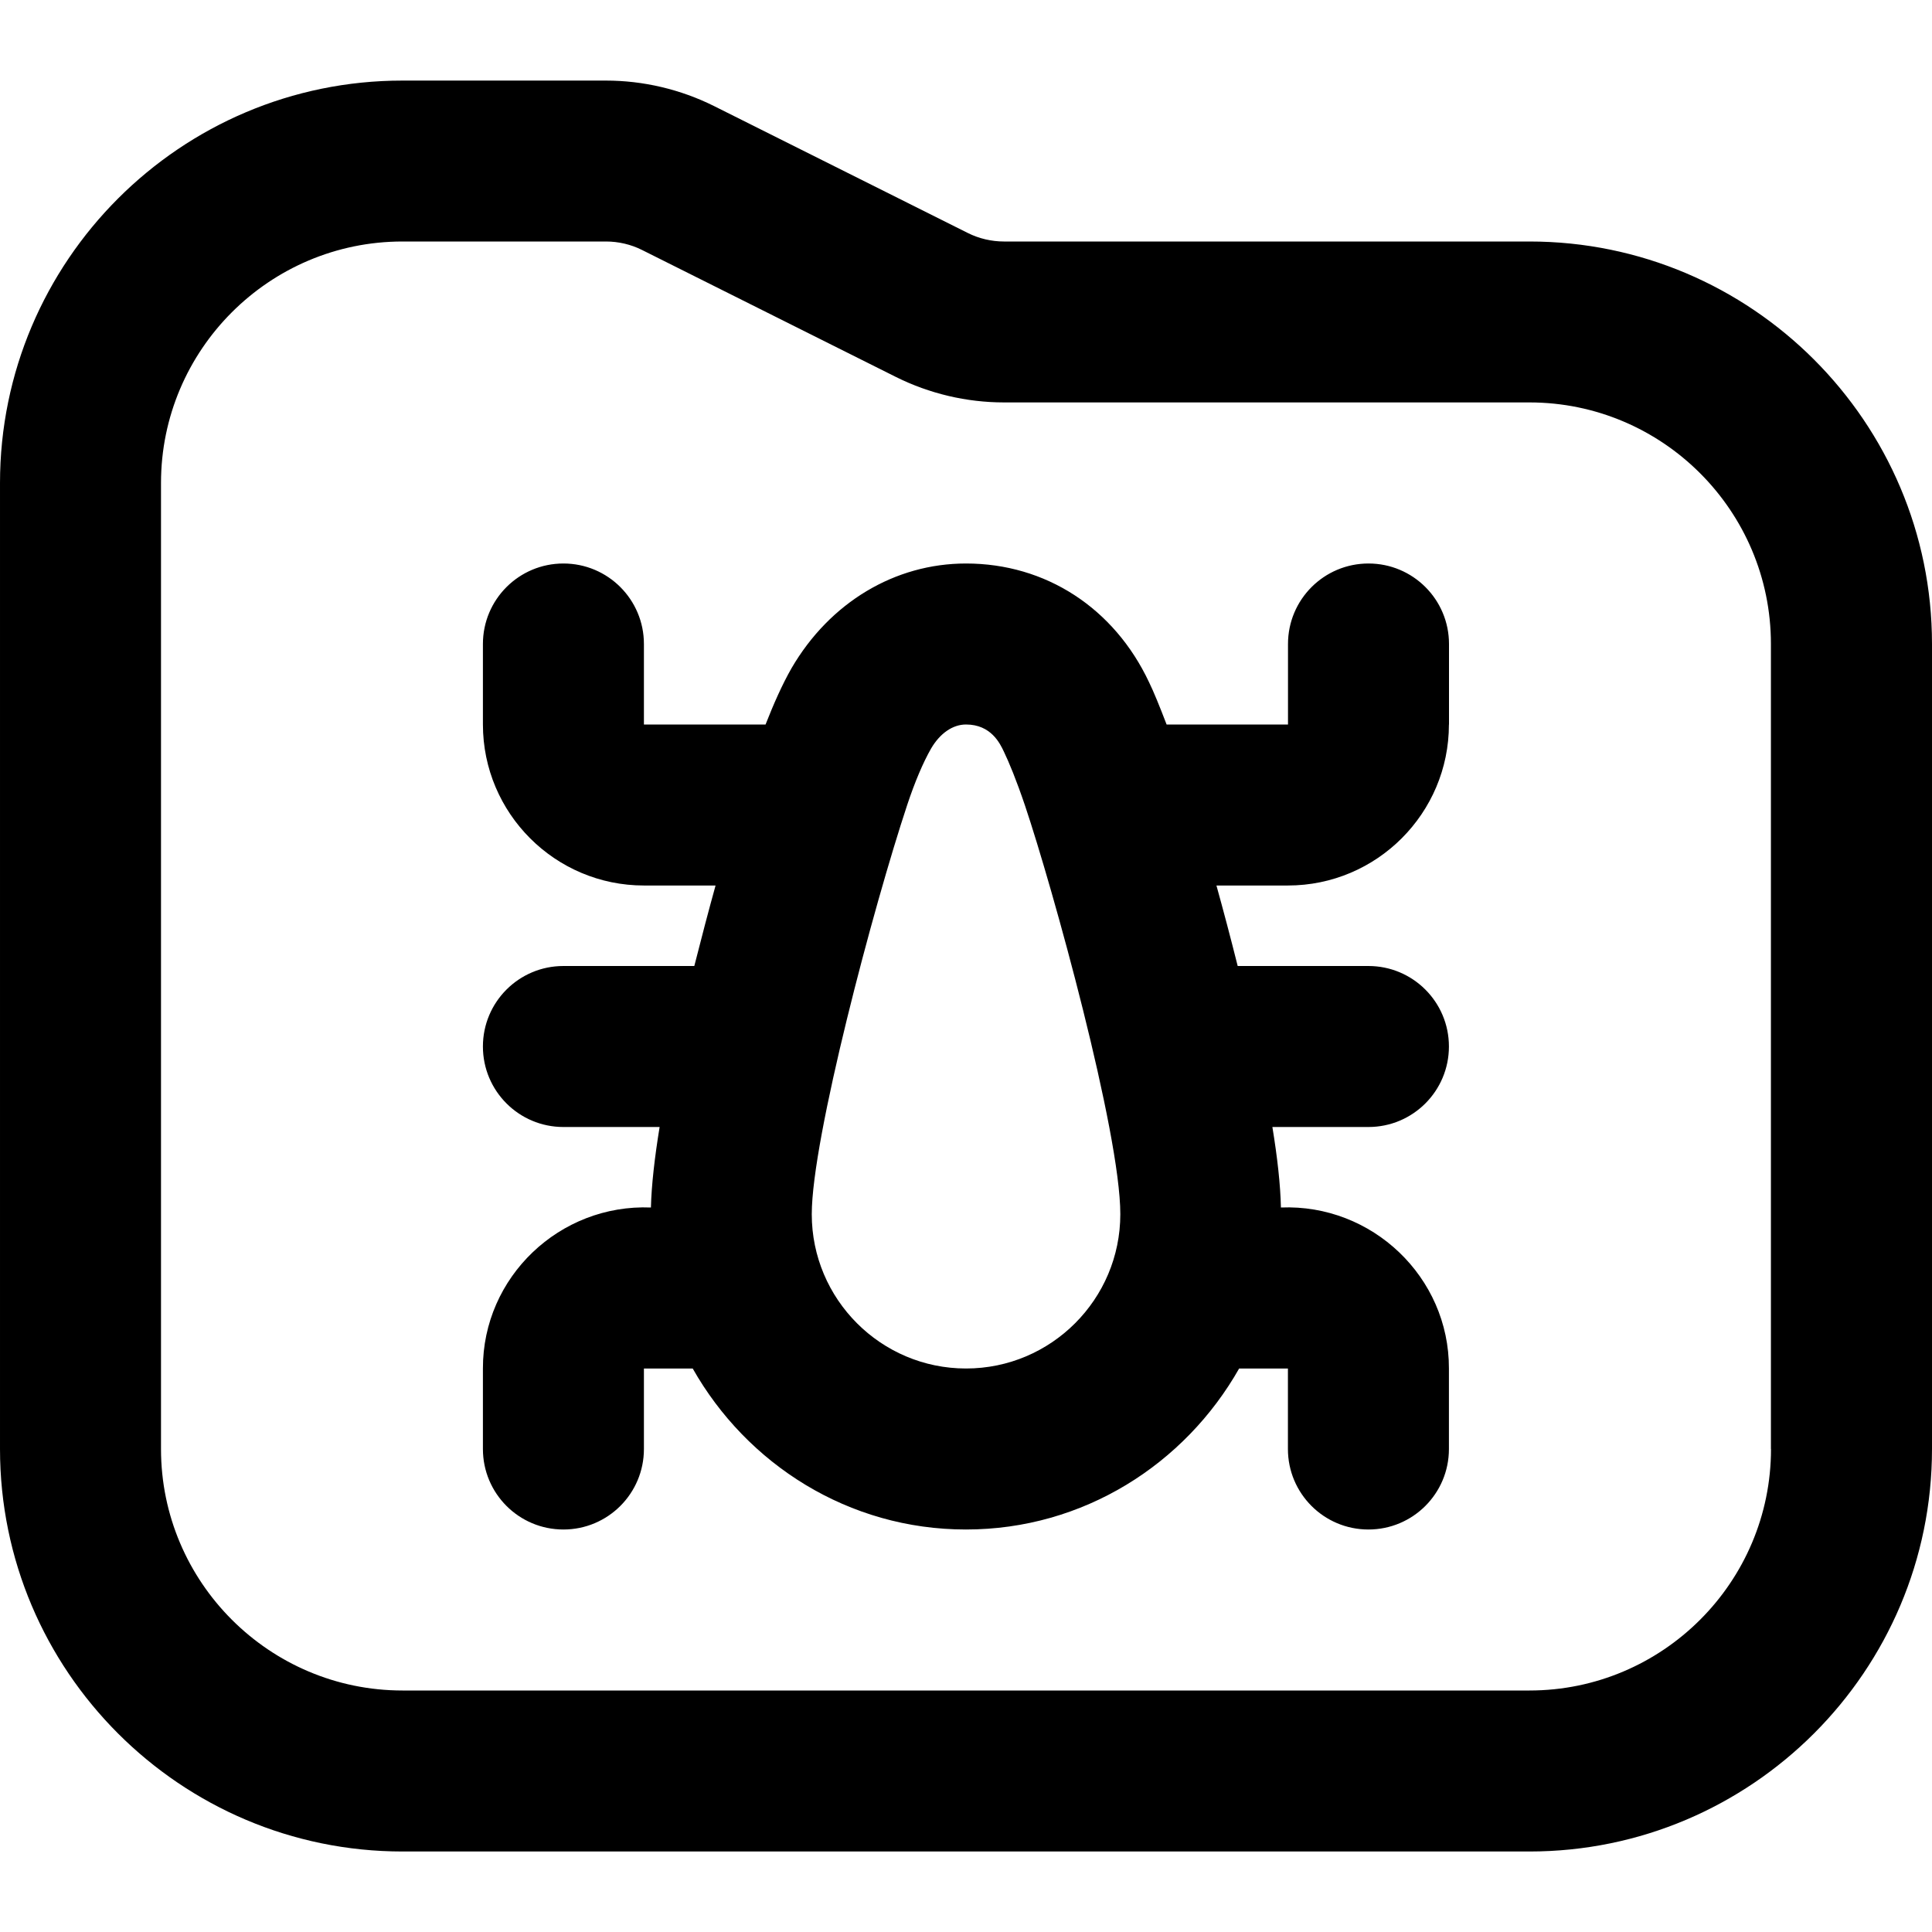 <svg id="Layer_1" viewBox="0 0 24 24" xmlns="http://www.w3.org/2000/svg" data-name="Layer 1"><path d="m19 3h-6.528c-.154 0-.31-.036-.448-.105l-3.155-1.578c-.415-.207-.878-.316-1.341-.316h-2.528c-2.757-.001-5 2.242-5 4.999v12c0 2.757 2.243 5 5 5h14c2.757 0 5-2.243 5-5v-10c0-2.757-2.243-5-5-5zm3 15c0 1.654-1.346 3-3 3h-14c-1.654 0-3-1.346-3-3v-12c0-1.654 1.346-3 3-3h2.528c.154 0 .31.036.447.105l3.155 1.578c.415.207.878.316 1.341.316h6.528c1.654 0 3 1.346 3 3v10zm-4-9v-1c0-.553-.448-1-1-1s-1 .447-1 1v1h-1.508c-.086-.225-.163-.413-.218-.525-.435-.924-1.285-1.475-2.274-1.475-.882 0-1.69.482-2.167 1.3-.117.205-.223.445-.323.7h-1.511v-1c0-.553-.448-1-1-1s-1 .447-1 1v1c0 1.103.897 2 2 2h.89c-.087.314-.176.653-.264 1h-1.626c-.552 0-1 .447-1 1s.448 1 1 1h1.195c-.062.38-.101.721-.108 1-1.133-.046-2.09.864-2.087 2v1c0 .553.448 1 1 1s1-.447 1-1v-1h.606c.673 1.188 1.934 2 3.394 2s2.72-.812 3.394-2h.606v1c0 .553.448 1 1 1s1-.447 1-1v-1c.003-1.136-.955-2.046-2.087-2-.006-.282-.044-.622-.106-1h1.193c.552 0 1-.447 1-1s-.448-1-1-1h-1.624c-.087-.347-.177-.687-.264-1h.888c1.103 0 2-.897 2-2zm-6 8c-1.057 0-1.916-.86-1.916-1.917 0-.936.768-3.825 1.187-5.088.092-.277.195-.521.295-.696.111-.19.269-.299.434-.299.312 0 .423.237.47.336.064.133.154.349.263.671.343 1.019 1.184 4.058 1.184 5.076 0 1.057-.859 1.917-1.916 1.917z"/></svg>